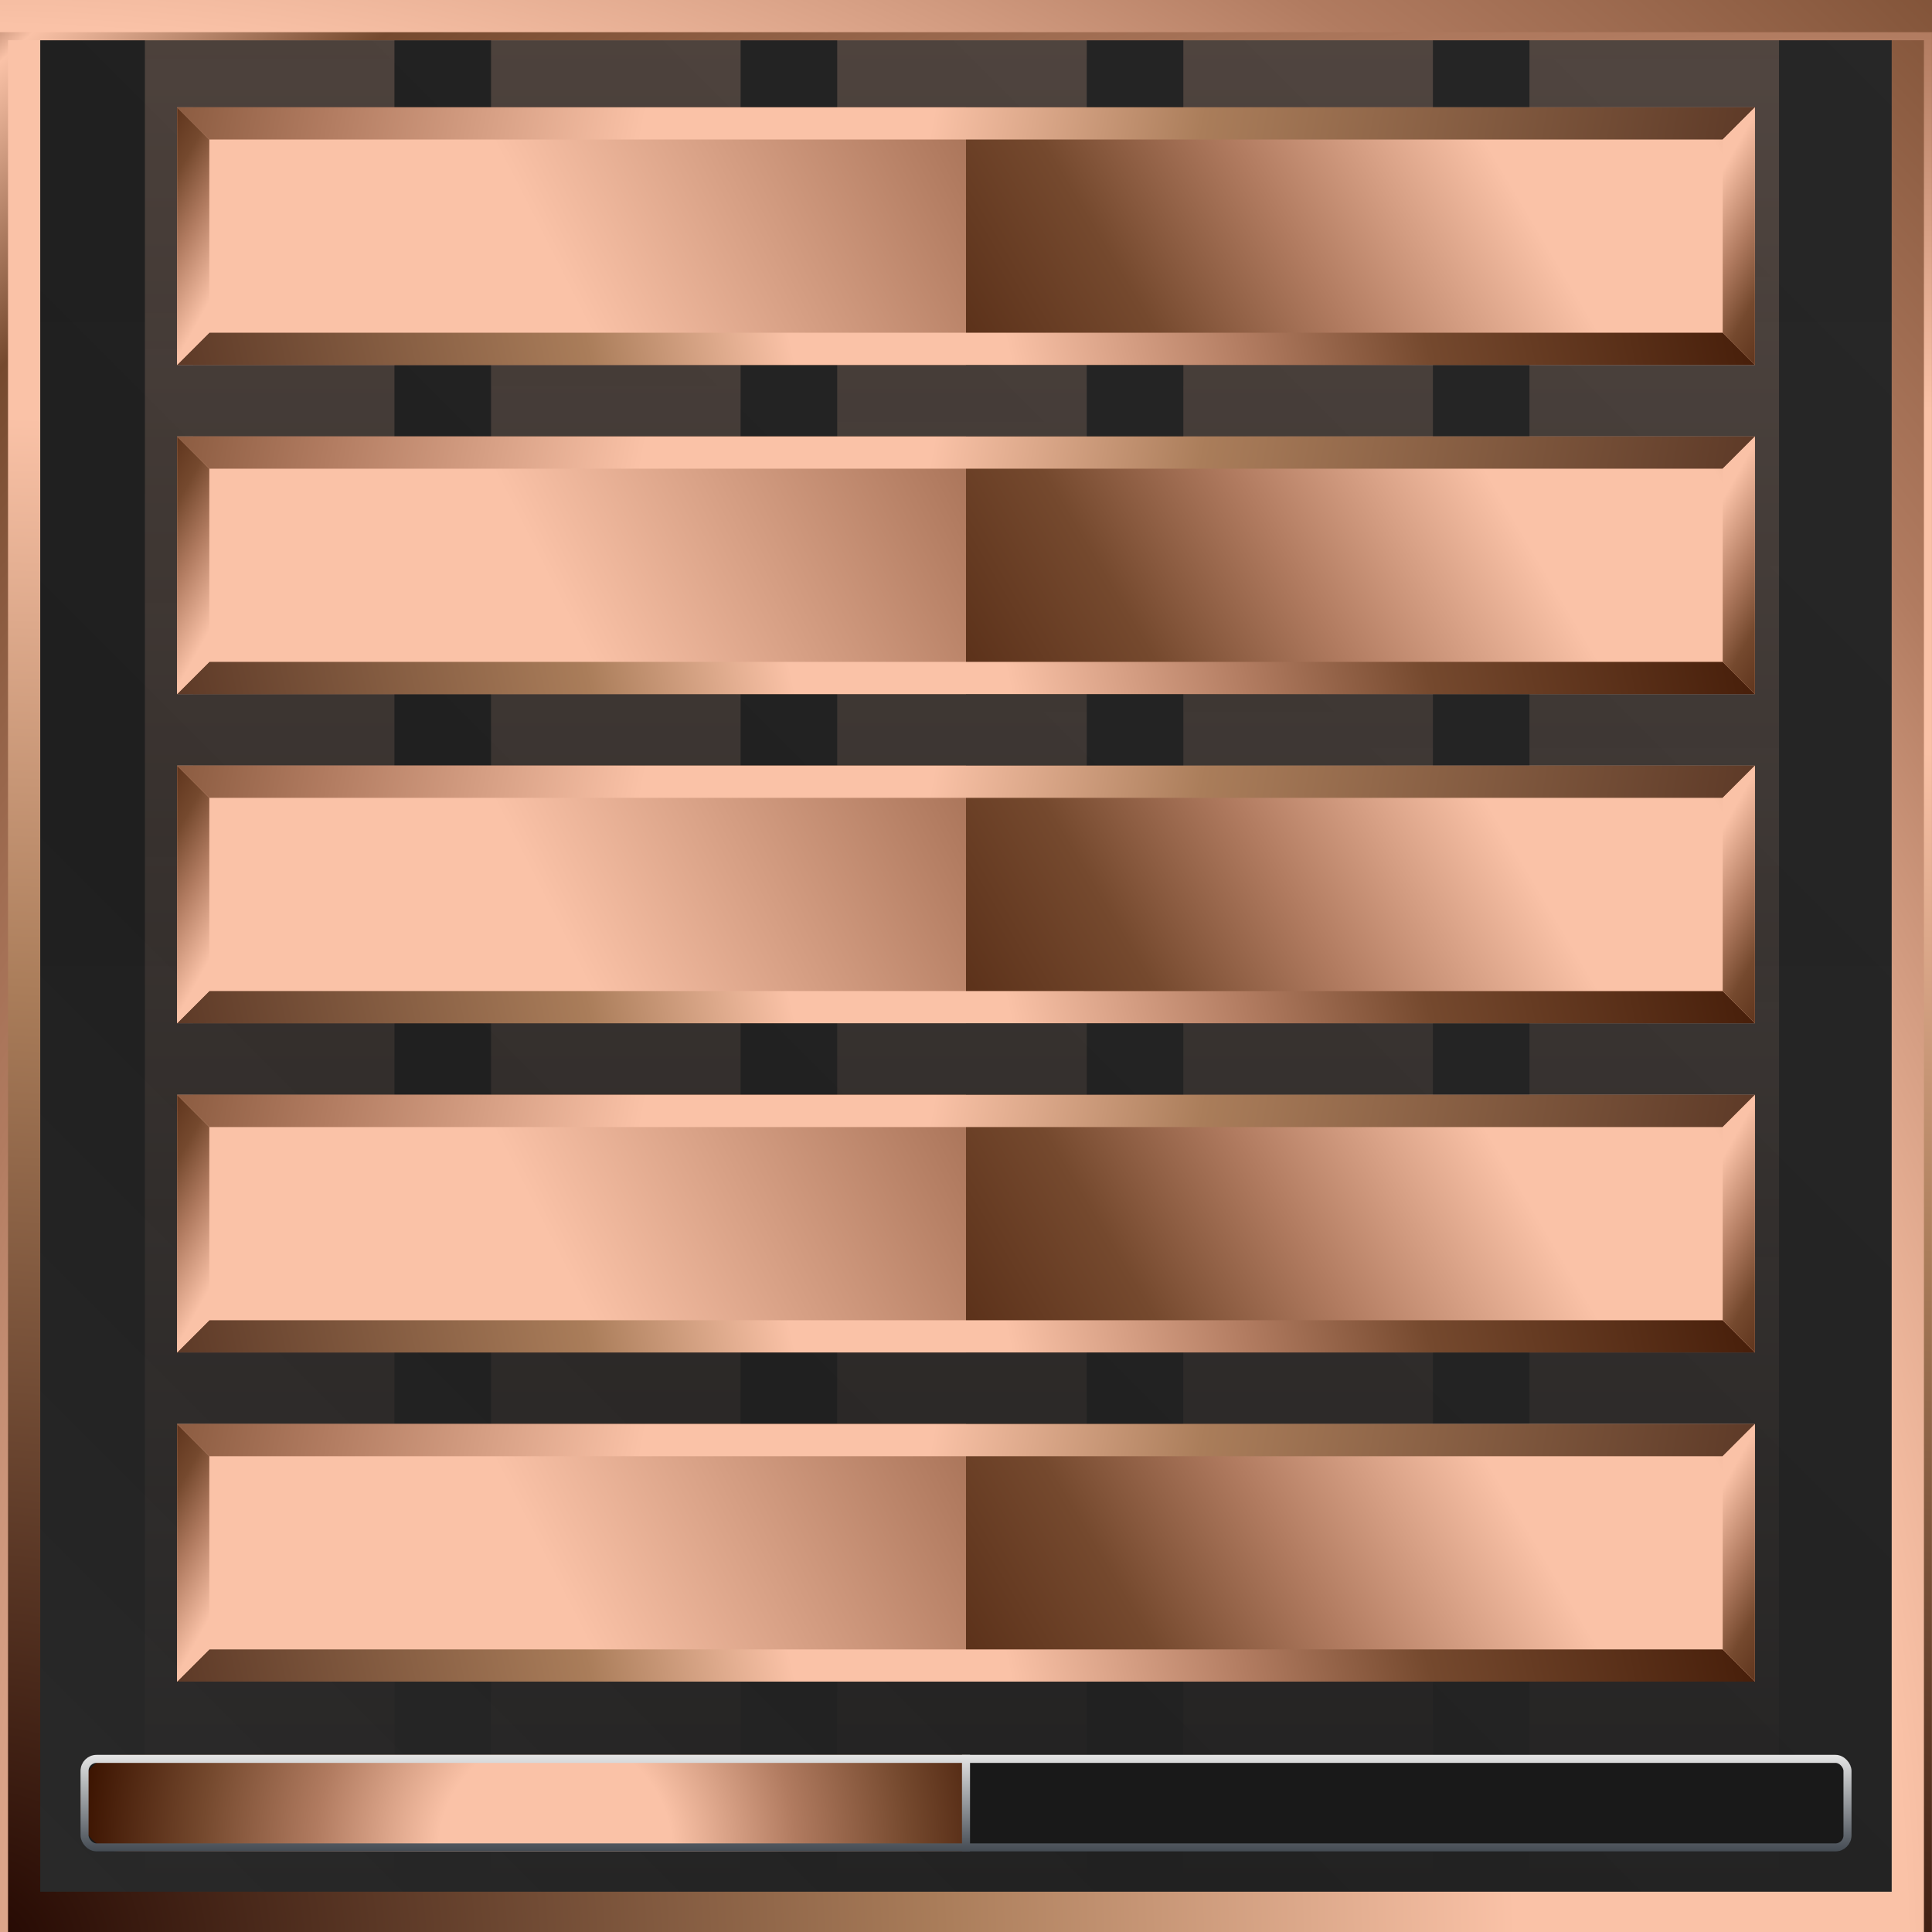 <svg width="54" height="54" viewBox="0 0 54 54" fill="none" xmlns="http://www.w3.org/2000/svg">
<g clip-path="url(#clip0_2201_104563)">
<rect width="53.999" height="54" fill="black" fill-opacity="0.01"/>
<rect x="0.562" y="0.562" width="52.874" height="52.875" stroke="url(#paint0_diamond_2201_104563)" stroke-width="1.125"/>
<rect x="0.562" y="0.562" width="52.874" height="52.875" fill="url(#paint1_linear_2201_104563)"/>
<rect x="0.562" y="0.562" width="52.874" height="52.875" fill="url(#paint2_linear_2201_104563)" fill-opacity="0.1"/>
<rect x="0.562" y="0.562" width="52.874" height="52.875" stroke="url(#paint3_diamond_2201_104563)" stroke-width="1.125"/>
<g filter="url(#filter0_i_2201_104563)">
<rect x="0.112" y="0.112" width="53.775" height="53.775" stroke="url(#paint4_diamond_2201_104563)" stroke-width="0.225"/>
</g>
<rect x="4.05" y="1.125" width="6.975" height="51.75" fill="url(#paint5_linear_2201_104563)" fill-opacity="0.2"/>
<rect x="13.725" y="1.125" width="6.975" height="51.75" fill="url(#paint6_linear_2201_104563)" fill-opacity="0.2"/>
<rect x="23.4" y="1.125" width="6.975" height="51.75" fill="url(#paint7_linear_2201_104563)" fill-opacity="0.2"/>
<rect x="33.075" y="1.125" width="6.975" height="51.75" fill="url(#paint8_linear_2201_104563)" fill-opacity="0.2"/>
<rect x="42.749" y="1.125" width="6.975" height="51.75" fill="url(#paint9_linear_2201_104563)" fill-opacity="0.2"/>
<g filter="url(#filter1_d_2201_104563)">
<rect x="5.4" y="30.601" width="43.65" height="7.2" fill="url(#paint10_linear_2201_104563)"/>
<rect x="4.95" y="30.601" width="22.05" height="7.2" fill="url(#paint11_linear_2201_104563)"/>
<path fill-rule="evenodd" clip-rule="evenodd" d="M48.15 31.501H5.85L4.95 30.601H49.05L48.15 31.501Z" fill="url(#paint12_linear_2201_104563)"/>
<path fill-rule="evenodd" clip-rule="evenodd" d="M5.85 36.902L48.15 36.902L49.05 37.801L4.95 37.801L5.85 36.902Z" fill="url(#paint13_linear_2201_104563)"/>
<path fill-rule="evenodd" clip-rule="evenodd" d="M5.85 31.501L5.85 36.901L4.95 37.801L4.95 30.602L5.85 31.501Z" fill="url(#paint14_linear_2201_104563)"/>
<path fill-rule="evenodd" clip-rule="evenodd" d="M48.15 36.901L48.15 31.501L49.05 30.601L49.05 37.801L48.15 36.901Z" fill="url(#paint15_linear_2201_104563)"/>
<rect x="5.4" y="21.401" width="43.65" height="7.2" fill="url(#paint16_linear_2201_104563)"/>
<rect x="4.95" y="21.4" width="22.05" height="7.2" fill="url(#paint17_linear_2201_104563)"/>
<path fill-rule="evenodd" clip-rule="evenodd" d="M48.15 22.3H5.85L4.95 21.4H49.05L48.15 22.3Z" fill="url(#paint18_linear_2201_104563)"/>
<path fill-rule="evenodd" clip-rule="evenodd" d="M5.85 27.7L48.15 27.701L49.05 28.6L4.95 28.6L5.85 27.7Z" fill="url(#paint19_linear_2201_104563)"/>
<path fill-rule="evenodd" clip-rule="evenodd" d="M5.85 22.3L5.85 27.7L4.95 28.6L4.95 21.4L5.85 22.3Z" fill="url(#paint20_linear_2201_104563)"/>
<path fill-rule="evenodd" clip-rule="evenodd" d="M48.15 27.7L48.15 22.3L49.05 21.4L49.05 28.6L48.15 27.7Z" fill="url(#paint21_linear_2201_104563)"/>
<rect x="5.4" y="3" width="43.65" height="7.2" fill="url(#paint22_linear_2201_104563)"/>
<rect x="4.95" y="3" width="22.05" height="7.2" fill="url(#paint23_linear_2201_104563)"/>
<path fill-rule="evenodd" clip-rule="evenodd" d="M48.15 3.9H5.85L4.95 3H49.05L48.15 3.9Z" fill="url(#paint24_linear_2201_104563)"/>
<path fill-rule="evenodd" clip-rule="evenodd" d="M5.85 9.3L48.15 9.3L49.05 10.2L4.95 10.2L5.85 9.3Z" fill="url(#paint25_linear_2201_104563)"/>
<path fill-rule="evenodd" clip-rule="evenodd" d="M5.85 3.9L5.85 9.3L4.95 10.2L4.95 3L5.85 3.9Z" fill="url(#paint26_linear_2201_104563)"/>
<path fill-rule="evenodd" clip-rule="evenodd" d="M48.15 9.299L48.15 3.899L49.05 3L49.05 10.2L48.15 9.299Z" fill="url(#paint27_linear_2201_104563)"/>
<rect x="5.4" y="12.2" width="43.65" height="7.2" fill="url(#paint28_linear_2201_104563)"/>
<rect x="4.95" y="12.2" width="22.05" height="7.2" fill="url(#paint29_linear_2201_104563)"/>
<path fill-rule="evenodd" clip-rule="evenodd" d="M48.15 13.1H5.85L4.95 12.2H49.05L48.15 13.1Z" fill="url(#paint30_linear_2201_104563)"/>
<path fill-rule="evenodd" clip-rule="evenodd" d="M5.85 18.5L48.15 18.5L49.05 19.4L4.95 19.4L5.85 18.5Z" fill="url(#paint31_linear_2201_104563)"/>
<path fill-rule="evenodd" clip-rule="evenodd" d="M5.85 13.1L5.85 18.5L4.95 19.4L4.95 12.2L5.85 13.1Z" fill="url(#paint32_linear_2201_104563)"/>
<path fill-rule="evenodd" clip-rule="evenodd" d="M48.15 18.5L48.15 13.1L49.05 12.2L49.05 19.4L48.15 18.5Z" fill="url(#paint33_linear_2201_104563)"/>
<rect x="5.4" y="39.801" width="43.65" height="7.2" fill="url(#paint34_linear_2201_104563)"/>
<rect x="4.95" y="39.801" width="22.05" height="7.2" fill="url(#paint35_linear_2201_104563)"/>
<path fill-rule="evenodd" clip-rule="evenodd" d="M48.15 40.701H5.85L4.95 39.801H49.05L48.15 40.701Z" fill="url(#paint36_linear_2201_104563)"/>
<path fill-rule="evenodd" clip-rule="evenodd" d="M5.85 46.102L48.15 46.102L49.05 47.002L4.95 47.002L5.85 46.102Z" fill="url(#paint37_linear_2201_104563)"/>
<path fill-rule="evenodd" clip-rule="evenodd" d="M5.85 40.702L5.85 46.102L4.95 47.002L4.95 39.802L5.85 40.702Z" fill="url(#paint38_linear_2201_104563)"/>
<path fill-rule="evenodd" clip-rule="evenodd" d="M48.15 46.101L48.15 40.701L49.05 39.801L49.05 47.001L48.15 46.101Z" fill="url(#paint39_linear_2201_104563)"/>
</g>
<rect x="2.25" y="49.049" width="49.499" height="2.7" rx="0.45" fill="#191919"/>
<path d="M2.25 50.174C2.25 49.553 2.754 49.049 3.375 49.049H27V51.749H3.375C2.754 51.749 2.25 51.245 2.25 50.624V50.174Z" fill="url(#paint40_radial_2201_104563)"/>
<g filter="url(#filter2_dd_2201_104563)">
<rect x="2.363" y="49.161" width="49.275" height="2.475" rx="0.337" stroke="url(#paint41_linear_2201_104563)" stroke-width="0.225"/>
</g>
<g filter="url(#filter3_dd_2201_104563)">
<path d="M27 49.049V51.749" stroke="url(#paint42_linear_2201_104563)" stroke-width="0.225"/>
</g>
</g>
<defs>
<filter id="filter0_i_2201_104563" x="0" y="0" width="53.999" height="54.9" filterUnits="userSpaceOnUse" color-interpolation-filters="sRGB">
<feFlood flood-opacity="0" result="BackgroundImageFix"/>
<feBlend mode="normal" in="SourceGraphic" in2="BackgroundImageFix" result="shape"/>
<feColorMatrix in="SourceAlpha" type="matrix" values="0 0 0 0 0 0 0 0 0 0 0 0 0 0 0 0 0 0 127 0" result="hardAlpha"/>
<feOffset dy="0.9"/>
<feGaussianBlur stdDeviation="0.45"/>
<feComposite in2="hardAlpha" operator="arithmetic" k2="-1" k3="1"/>
<feColorMatrix type="matrix" values="0 0 0 0 0 0 0 0 0 0 0 0 0 0 0 0 0 0 0.25 0"/>
<feBlend mode="normal" in2="shape" result="effect1_innerShadow_2201_104563"/>
</filter>
<filter id="filter1_d_2201_104563" x="-6.3" y="-8.25" width="66.6" height="66.502" filterUnits="userSpaceOnUse" color-interpolation-filters="sRGB">
<feFlood flood-opacity="0" result="BackgroundImageFix"/>
<feColorMatrix in="SourceAlpha" type="matrix" values="0 0 0 0 0 0 0 0 0 0 0 0 0 0 0 0 0 0 127 0" result="hardAlpha"/>
<feOffset/>
<feGaussianBlur stdDeviation="5.625"/>
<feColorMatrix type="matrix" values="0 0 0 0 0 0 0 0 0 0 0 0 0 0 0 0 0 0 0.8 0"/>
<feBlend mode="normal" in2="BackgroundImageFix" result="effect1_dropShadow_2201_104563"/>
<feBlend mode="normal" in="SourceGraphic" in2="effect1_dropShadow_2201_104563" result="shape"/>
</filter>
<filter id="filter2_dd_2201_104563" x="1.35" y="48.149" width="51.3" height="4.5" filterUnits="userSpaceOnUse" color-interpolation-filters="sRGB">
<feFlood flood-opacity="0" result="BackgroundImageFix"/>
<feColorMatrix in="SourceAlpha" type="matrix" values="0 0 0 0 0 0 0 0 0 0 0 0 0 0 0 0 0 0 127 0" result="hardAlpha"/>
<feOffset/>
<feGaussianBlur stdDeviation="0.45"/>
<feColorMatrix type="matrix" values="0 0 0 0 0 0 0 0 0 0 0 0 0 0 0 0 0 0 1 0"/>
<feBlend mode="normal" in2="BackgroundImageFix" result="effect1_dropShadow_2201_104563"/>
<feColorMatrix in="SourceAlpha" type="matrix" values="0 0 0 0 0 0 0 0 0 0 0 0 0 0 0 0 0 0 127 0" result="hardAlpha"/>
<feOffset/>
<feGaussianBlur stdDeviation="0.225"/>
<feColorMatrix type="matrix" values="0 0 0 0 0 0 0 0 0 0 0 0 0 0 0 0 0 0 1 0"/>
<feBlend mode="normal" in2="effect1_dropShadow_2201_104563" result="effect2_dropShadow_2201_104563"/>
<feBlend mode="normal" in="SourceGraphic" in2="effect2_dropShadow_2201_104563" result="shape"/>
</filter>
<filter id="filter3_dd_2201_104563" x="25.988" y="48.149" width="2.025" height="4.5" filterUnits="userSpaceOnUse" color-interpolation-filters="sRGB">
<feFlood flood-opacity="0" result="BackgroundImageFix"/>
<feColorMatrix in="SourceAlpha" type="matrix" values="0 0 0 0 0 0 0 0 0 0 0 0 0 0 0 0 0 0 127 0" result="hardAlpha"/>
<feOffset/>
<feGaussianBlur stdDeviation="0.45"/>
<feColorMatrix type="matrix" values="0 0 0 0 0 0 0 0 0 0 0 0 0 0 0 0 0 0 1 0"/>
<feBlend mode="normal" in2="BackgroundImageFix" result="effect1_dropShadow_2201_104563"/>
<feColorMatrix in="SourceAlpha" type="matrix" values="0 0 0 0 0 0 0 0 0 0 0 0 0 0 0 0 0 0 127 0" result="hardAlpha"/>
<feOffset/>
<feGaussianBlur stdDeviation="0.225"/>
<feColorMatrix type="matrix" values="0 0 0 0 0 0 0 0 0 0 0 0 0 0 0 0 0 0 1 0"/>
<feBlend mode="normal" in2="effect1_dropShadow_2201_104563" result="effect2_dropShadow_2201_104563"/>
<feBlend mode="normal" in="SourceGraphic" in2="effect2_dropShadow_2201_104563" result="shape"/>
</filter>
<radialGradient id="paint0_diamond_2201_104563" cx="0" cy="0" r="1" gradientUnits="userSpaceOnUse" gradientTransform="translate(-7.48329e-06 54) rotate(-45) scale(88.777)">
<stop stop-color="#220600"/>
<stop offset="0.297" stop-color="#AA7D5A"/>
<stop offset="0.473" stop-color="#FAC2A7"/>
<stop offset="0.593" stop-color="#FAC2A7"/>
<stop offset="0.726" stop-color="#B17B60"/>
<stop offset="0.886" stop-color="#75492E"/>
<stop offset="1" stop-color="#3C1401"/>
</radialGradient>
<linearGradient id="paint1_linear_2201_104563" x1="27" y1="0" x2="27" y2="54" gradientUnits="userSpaceOnUse">
<stop stop-color="#101010"/>
<stop offset="1" stop-color="#131313"/>
</linearGradient>
<linearGradient id="paint2_linear_2201_104563" x1="53.999" y1="-1.83743e-06" x2="-0" y2="53.999" gradientUnits="userSpaceOnUse">
<stop stop-color="#FAFAFA"/>
<stop offset="0.685" stop-color="#9F9F9F"/>
<stop offset="1" stop-color="#F7F7F7"/>
</linearGradient>
<radialGradient id="paint3_diamond_2201_104563" cx="0" cy="0" r="1" gradientUnits="userSpaceOnUse" gradientTransform="translate(-7.48329e-06 54) rotate(-45) scale(88.777)">
<stop stop-color="#220600"/>
<stop offset="0.297" stop-color="#AA7D5A"/>
<stop offset="0.473" stop-color="#FAC2A7"/>
<stop offset="0.593" stop-color="#FAC2A7"/>
<stop offset="0.726" stop-color="#B17B60"/>
<stop offset="0.886" stop-color="#75492E"/>
<stop offset="1" stop-color="#3C1401"/>
</radialGradient>
<radialGradient id="paint4_diamond_2201_104563" cx="0" cy="0" r="1" gradientUnits="userSpaceOnUse" gradientTransform="translate(50.512 57.15) rotate(-127.649) scale(77.722 77.722)">
<stop stop-color="#220600"/>
<stop offset="0.297" stop-color="#AA7D5A"/>
<stop offset="0.473" stop-color="#FAC2A7"/>
<stop offset="0.593" stop-color="#FAC2A7"/>
<stop offset="0.726" stop-color="#B17B60"/>
<stop offset="0.886" stop-color="#75492E"/>
<stop offset="0.963" stop-color="#FAC2A7"/>
<stop offset="1" stop-color="#3C1401"/>
</radialGradient>
<linearGradient id="paint5_linear_2201_104563" x1="7.537" y1="1.125" x2="7.537" y2="52.874" gradientUnits="userSpaceOnUse">
<stop stop-color="#FAC2A7"/>
<stop offset="1" stop-color="#FAC2A7" stop-opacity="0"/>
</linearGradient>
<linearGradient id="paint6_linear_2201_104563" x1="17.212" y1="1.125" x2="17.212" y2="52.874" gradientUnits="userSpaceOnUse">
<stop stop-color="#FAC2A7"/>
<stop offset="1" stop-color="#FAC2A7" stop-opacity="0"/>
</linearGradient>
<linearGradient id="paint7_linear_2201_104563" x1="26.887" y1="1.125" x2="26.887" y2="52.874" gradientUnits="userSpaceOnUse">
<stop stop-color="#FAC2A7"/>
<stop offset="1" stop-color="#FAC2A7" stop-opacity="0"/>
</linearGradient>
<linearGradient id="paint8_linear_2201_104563" x1="36.562" y1="1.125" x2="36.562" y2="52.874" gradientUnits="userSpaceOnUse">
<stop stop-color="#FAC2A7"/>
<stop offset="1" stop-color="#FAC2A7" stop-opacity="0"/>
</linearGradient>
<linearGradient id="paint9_linear_2201_104563" x1="46.237" y1="1.125" x2="46.237" y2="52.874" gradientUnits="userSpaceOnUse">
<stop stop-color="#FAC2A7"/>
<stop offset="1" stop-color="#FAC2A7" stop-opacity="0"/>
</linearGradient>
<linearGradient id="paint10_linear_2201_104563" x1="65.76" y1="15.076" x2="22.57" y2="40.78" gradientUnits="userSpaceOnUse">
<stop stop-color="#220600"/>
<stop offset="0.37" stop-color="#AA7D5A"/>
<stop offset="0.473" stop-color="#FAC2A7"/>
<stop offset="0.582" stop-color="#FAC2A7"/>
<stop offset="0.703" stop-color="#B17B60"/>
<stop offset="0.794" stop-color="#75492E"/>
<stop offset="1" stop-color="#3C1401"/>
</linearGradient>
<linearGradient id="paint11_linear_2201_104563" x1="-32.259" y1="57.826" x2="48.83" y2="16.554" gradientUnits="userSpaceOnUse">
<stop stop-color="#220600"/>
<stop offset="0.37" stop-color="#AA7D5A"/>
<stop offset="0.473" stop-color="#FAC2A7"/>
<stop offset="0.582" stop-color="#FAC2A7"/>
<stop offset="0.703" stop-color="#B17B60"/>
<stop offset="0.794" stop-color="#75492E"/>
<stop offset="1" stop-color="#3C1401"/>
</linearGradient>
<linearGradient id="paint12_linear_2201_104563" x1="60.862" y1="31.501" x2="-10.463" y2="18.226" gradientUnits="userSpaceOnUse">
<stop stop-color="#220600"/>
<stop offset="0.37" stop-color="#AA7D5A"/>
<stop offset="0.473" stop-color="#FAC2A7"/>
<stop offset="0.582" stop-color="#FAC2A7"/>
<stop offset="0.703" stop-color="#B17B60"/>
<stop offset="0.794" stop-color="#75492E"/>
<stop offset="1" stop-color="#3C1401"/>
</linearGradient>
<linearGradient id="paint13_linear_2201_104563" x1="-3.262" y1="41.064" x2="49.612" y2="29.477" gradientUnits="userSpaceOnUse">
<stop stop-color="#220600"/>
<stop offset="0.37" stop-color="#AA7D5A"/>
<stop offset="0.473" stop-color="#FAC2A7"/>
<stop offset="0.582" stop-color="#FAC2A7"/>
<stop offset="0.703" stop-color="#B17B60"/>
<stop offset="0.794" stop-color="#75492E"/>
<stop offset="1" stop-color="#3C1401"/>
</linearGradient>
<linearGradient id="paint14_linear_2201_104563" x1="8.55" y1="45.451" x2="-1.881" y2="39.585" gradientUnits="userSpaceOnUse">
<stop stop-color="#220600"/>
<stop offset="0.37" stop-color="#AA7D5A"/>
<stop offset="0.473" stop-color="#FAC2A7"/>
<stop offset="0.582" stop-color="#FAC2A7"/>
<stop offset="0.703" stop-color="#B17B60"/>
<stop offset="0.794" stop-color="#75492E"/>
<stop offset="1" stop-color="#3C1401"/>
</linearGradient>
<linearGradient id="paint15_linear_2201_104563" x1="45.45" y1="22.951" x2="55.881" y2="28.818" gradientUnits="userSpaceOnUse">
<stop stop-color="#220600"/>
<stop offset="0.37" stop-color="#AA7D5A"/>
<stop offset="0.473" stop-color="#FAC2A7"/>
<stop offset="0.582" stop-color="#FAC2A7"/>
<stop offset="0.703" stop-color="#B17B60"/>
<stop offset="0.794" stop-color="#75492E"/>
<stop offset="1" stop-color="#3C1401"/>
</linearGradient>
<linearGradient id="paint16_linear_2201_104563" x1="65.76" y1="5.876" x2="22.57" y2="31.58" gradientUnits="userSpaceOnUse">
<stop stop-color="#220600"/>
<stop offset="0.37" stop-color="#AA7D5A"/>
<stop offset="0.473" stop-color="#FAC2A7"/>
<stop offset="0.582" stop-color="#FAC2A7"/>
<stop offset="0.703" stop-color="#B17B60"/>
<stop offset="0.794" stop-color="#75492E"/>
<stop offset="1" stop-color="#3C1401"/>
</linearGradient>
<linearGradient id="paint17_linear_2201_104563" x1="-32.259" y1="48.625" x2="48.83" y2="7.353" gradientUnits="userSpaceOnUse">
<stop stop-color="#220600"/>
<stop offset="0.37" stop-color="#AA7D5A"/>
<stop offset="0.473" stop-color="#FAC2A7"/>
<stop offset="0.582" stop-color="#FAC2A7"/>
<stop offset="0.703" stop-color="#B17B60"/>
<stop offset="0.794" stop-color="#75492E"/>
<stop offset="1" stop-color="#3C1401"/>
</linearGradient>
<linearGradient id="paint18_linear_2201_104563" x1="60.862" y1="22.3" x2="-10.463" y2="9.025" gradientUnits="userSpaceOnUse">
<stop stop-color="#220600"/>
<stop offset="0.37" stop-color="#AA7D5A"/>
<stop offset="0.473" stop-color="#FAC2A7"/>
<stop offset="0.582" stop-color="#FAC2A7"/>
<stop offset="0.703" stop-color="#B17B60"/>
<stop offset="0.794" stop-color="#75492E"/>
<stop offset="1" stop-color="#3C1401"/>
</linearGradient>
<linearGradient id="paint19_linear_2201_104563" x1="-3.262" y1="31.863" x2="49.612" y2="20.276" gradientUnits="userSpaceOnUse">
<stop stop-color="#220600"/>
<stop offset="0.37" stop-color="#AA7D5A"/>
<stop offset="0.473" stop-color="#FAC2A7"/>
<stop offset="0.582" stop-color="#FAC2A7"/>
<stop offset="0.703" stop-color="#B17B60"/>
<stop offset="0.794" stop-color="#75492E"/>
<stop offset="1" stop-color="#3C1401"/>
</linearGradient>
<linearGradient id="paint20_linear_2201_104563" x1="8.55" y1="36.25" x2="-1.881" y2="30.384" gradientUnits="userSpaceOnUse">
<stop stop-color="#220600"/>
<stop offset="0.37" stop-color="#AA7D5A"/>
<stop offset="0.473" stop-color="#FAC2A7"/>
<stop offset="0.582" stop-color="#FAC2A7"/>
<stop offset="0.703" stop-color="#B17B60"/>
<stop offset="0.794" stop-color="#75492E"/>
<stop offset="1" stop-color="#3C1401"/>
</linearGradient>
<linearGradient id="paint21_linear_2201_104563" x1="45.45" y1="13.75" x2="55.881" y2="19.617" gradientUnits="userSpaceOnUse">
<stop stop-color="#220600"/>
<stop offset="0.37" stop-color="#AA7D5A"/>
<stop offset="0.473" stop-color="#FAC2A7"/>
<stop offset="0.582" stop-color="#FAC2A7"/>
<stop offset="0.703" stop-color="#B17B60"/>
<stop offset="0.794" stop-color="#75492E"/>
<stop offset="1" stop-color="#3C1401"/>
</linearGradient>
<linearGradient id="paint22_linear_2201_104563" x1="65.76" y1="-12.525" x2="22.57" y2="13.178" gradientUnits="userSpaceOnUse">
<stop stop-color="#220600"/>
<stop offset="0.37" stop-color="#AA7D5A"/>
<stop offset="0.473" stop-color="#FAC2A7"/>
<stop offset="0.582" stop-color="#FAC2A7"/>
<stop offset="0.703" stop-color="#B17B60"/>
<stop offset="0.794" stop-color="#75492E"/>
<stop offset="1" stop-color="#3C1401"/>
</linearGradient>
<linearGradient id="paint23_linear_2201_104563" x1="-32.259" y1="30.225" x2="48.83" y2="-11.048" gradientUnits="userSpaceOnUse">
<stop stop-color="#220600"/>
<stop offset="0.37" stop-color="#AA7D5A"/>
<stop offset="0.473" stop-color="#FAC2A7"/>
<stop offset="0.582" stop-color="#FAC2A7"/>
<stop offset="0.703" stop-color="#B17B60"/>
<stop offset="0.794" stop-color="#75492E"/>
<stop offset="1" stop-color="#3C1401"/>
</linearGradient>
<linearGradient id="paint24_linear_2201_104563" x1="60.862" y1="3.899" x2="-10.463" y2="-9.375" gradientUnits="userSpaceOnUse">
<stop stop-color="#220600"/>
<stop offset="0.37" stop-color="#AA7D5A"/>
<stop offset="0.473" stop-color="#FAC2A7"/>
<stop offset="0.582" stop-color="#FAC2A7"/>
<stop offset="0.703" stop-color="#B17B60"/>
<stop offset="0.794" stop-color="#75492E"/>
<stop offset="1" stop-color="#3C1401"/>
</linearGradient>
<linearGradient id="paint25_linear_2201_104563" x1="-3.262" y1="13.463" x2="49.612" y2="1.875" gradientUnits="userSpaceOnUse">
<stop stop-color="#220600"/>
<stop offset="0.37" stop-color="#AA7D5A"/>
<stop offset="0.473" stop-color="#FAC2A7"/>
<stop offset="0.582" stop-color="#FAC2A7"/>
<stop offset="0.703" stop-color="#B17B60"/>
<stop offset="0.794" stop-color="#75492E"/>
<stop offset="1" stop-color="#3C1401"/>
</linearGradient>
<linearGradient id="paint26_linear_2201_104563" x1="8.55" y1="17.85" x2="-1.881" y2="11.983" gradientUnits="userSpaceOnUse">
<stop stop-color="#220600"/>
<stop offset="0.37" stop-color="#AA7D5A"/>
<stop offset="0.473" stop-color="#FAC2A7"/>
<stop offset="0.582" stop-color="#FAC2A7"/>
<stop offset="0.703" stop-color="#B17B60"/>
<stop offset="0.794" stop-color="#75492E"/>
<stop offset="1" stop-color="#3C1401"/>
</linearGradient>
<linearGradient id="paint27_linear_2201_104563" x1="45.45" y1="-4.65" x2="55.881" y2="1.217" gradientUnits="userSpaceOnUse">
<stop stop-color="#220600"/>
<stop offset="0.37" stop-color="#AA7D5A"/>
<stop offset="0.473" stop-color="#FAC2A7"/>
<stop offset="0.582" stop-color="#FAC2A7"/>
<stop offset="0.703" stop-color="#B17B60"/>
<stop offset="0.794" stop-color="#75492E"/>
<stop offset="1" stop-color="#3C1401"/>
</linearGradient>
<linearGradient id="paint28_linear_2201_104563" x1="65.76" y1="-3.325" x2="22.57" y2="22.379" gradientUnits="userSpaceOnUse">
<stop stop-color="#220600"/>
<stop offset="0.37" stop-color="#AA7D5A"/>
<stop offset="0.473" stop-color="#FAC2A7"/>
<stop offset="0.582" stop-color="#FAC2A7"/>
<stop offset="0.703" stop-color="#B17B60"/>
<stop offset="0.794" stop-color="#75492E"/>
<stop offset="1" stop-color="#3C1401"/>
</linearGradient>
<linearGradient id="paint29_linear_2201_104563" x1="-32.259" y1="39.425" x2="48.83" y2="-1.847" gradientUnits="userSpaceOnUse">
<stop stop-color="#220600"/>
<stop offset="0.37" stop-color="#AA7D5A"/>
<stop offset="0.473" stop-color="#FAC2A7"/>
<stop offset="0.582" stop-color="#FAC2A7"/>
<stop offset="0.703" stop-color="#B17B60"/>
<stop offset="0.794" stop-color="#75492E"/>
<stop offset="1" stop-color="#3C1401"/>
</linearGradient>
<linearGradient id="paint30_linear_2201_104563" x1="60.862" y1="13.1" x2="-10.463" y2="-0.175" gradientUnits="userSpaceOnUse">
<stop stop-color="#220600"/>
<stop offset="0.37" stop-color="#AA7D5A"/>
<stop offset="0.473" stop-color="#FAC2A7"/>
<stop offset="0.582" stop-color="#FAC2A7"/>
<stop offset="0.703" stop-color="#B17B60"/>
<stop offset="0.794" stop-color="#75492E"/>
<stop offset="1" stop-color="#3C1401"/>
</linearGradient>
<linearGradient id="paint31_linear_2201_104563" x1="-3.262" y1="22.663" x2="49.612" y2="11.075" gradientUnits="userSpaceOnUse">
<stop stop-color="#220600"/>
<stop offset="0.37" stop-color="#AA7D5A"/>
<stop offset="0.473" stop-color="#FAC2A7"/>
<stop offset="0.582" stop-color="#FAC2A7"/>
<stop offset="0.703" stop-color="#B17B60"/>
<stop offset="0.794" stop-color="#75492E"/>
<stop offset="1" stop-color="#3C1401"/>
</linearGradient>
<linearGradient id="paint32_linear_2201_104563" x1="8.55" y1="27.05" x2="-1.881" y2="21.183" gradientUnits="userSpaceOnUse">
<stop stop-color="#220600"/>
<stop offset="0.37" stop-color="#AA7D5A"/>
<stop offset="0.473" stop-color="#FAC2A7"/>
<stop offset="0.582" stop-color="#FAC2A7"/>
<stop offset="0.703" stop-color="#B17B60"/>
<stop offset="0.794" stop-color="#75492E"/>
<stop offset="1" stop-color="#3C1401"/>
</linearGradient>
<linearGradient id="paint33_linear_2201_104563" x1="45.45" y1="4.55" x2="55.881" y2="10.417" gradientUnits="userSpaceOnUse">
<stop stop-color="#220600"/>
<stop offset="0.37" stop-color="#AA7D5A"/>
<stop offset="0.473" stop-color="#FAC2A7"/>
<stop offset="0.582" stop-color="#FAC2A7"/>
<stop offset="0.703" stop-color="#B17B60"/>
<stop offset="0.794" stop-color="#75492E"/>
<stop offset="1" stop-color="#3C1401"/>
</linearGradient>
<linearGradient id="paint34_linear_2201_104563" x1="65.76" y1="24.276" x2="22.57" y2="49.98" gradientUnits="userSpaceOnUse">
<stop stop-color="#220600"/>
<stop offset="0.37" stop-color="#AA7D5A"/>
<stop offset="0.473" stop-color="#FAC2A7"/>
<stop offset="0.582" stop-color="#FAC2A7"/>
<stop offset="0.703" stop-color="#B17B60"/>
<stop offset="0.794" stop-color="#75492E"/>
<stop offset="1" stop-color="#3C1401"/>
</linearGradient>
<linearGradient id="paint35_linear_2201_104563" x1="-32.259" y1="67.026" x2="48.83" y2="25.754" gradientUnits="userSpaceOnUse">
<stop stop-color="#220600"/>
<stop offset="0.37" stop-color="#AA7D5A"/>
<stop offset="0.473" stop-color="#FAC2A7"/>
<stop offset="0.582" stop-color="#FAC2A7"/>
<stop offset="0.703" stop-color="#B17B60"/>
<stop offset="0.794" stop-color="#75492E"/>
<stop offset="1" stop-color="#3C1401"/>
</linearGradient>
<linearGradient id="paint36_linear_2201_104563" x1="60.862" y1="40.701" x2="-10.463" y2="27.426" gradientUnits="userSpaceOnUse">
<stop stop-color="#220600"/>
<stop offset="0.37" stop-color="#AA7D5A"/>
<stop offset="0.473" stop-color="#FAC2A7"/>
<stop offset="0.582" stop-color="#FAC2A7"/>
<stop offset="0.703" stop-color="#B17B60"/>
<stop offset="0.794" stop-color="#75492E"/>
<stop offset="1" stop-color="#3C1401"/>
</linearGradient>
<linearGradient id="paint37_linear_2201_104563" x1="-3.262" y1="50.264" x2="49.612" y2="38.677" gradientUnits="userSpaceOnUse">
<stop stop-color="#220600"/>
<stop offset="0.37" stop-color="#AA7D5A"/>
<stop offset="0.473" stop-color="#FAC2A7"/>
<stop offset="0.582" stop-color="#FAC2A7"/>
<stop offset="0.703" stop-color="#B17B60"/>
<stop offset="0.794" stop-color="#75492E"/>
<stop offset="1" stop-color="#3C1401"/>
</linearGradient>
<linearGradient id="paint38_linear_2201_104563" x1="8.55" y1="54.652" x2="-1.881" y2="48.785" gradientUnits="userSpaceOnUse">
<stop stop-color="#220600"/>
<stop offset="0.37" stop-color="#AA7D5A"/>
<stop offset="0.473" stop-color="#FAC2A7"/>
<stop offset="0.582" stop-color="#FAC2A7"/>
<stop offset="0.703" stop-color="#B17B60"/>
<stop offset="0.794" stop-color="#75492E"/>
<stop offset="1" stop-color="#3C1401"/>
</linearGradient>
<linearGradient id="paint39_linear_2201_104563" x1="45.45" y1="32.152" x2="55.881" y2="38.018" gradientUnits="userSpaceOnUse">
<stop stop-color="#220600"/>
<stop offset="0.37" stop-color="#AA7D5A"/>
<stop offset="0.473" stop-color="#FAC2A7"/>
<stop offset="0.582" stop-color="#FAC2A7"/>
<stop offset="0.703" stop-color="#B17B60"/>
<stop offset="0.794" stop-color="#75492E"/>
<stop offset="1" stop-color="#3C1401"/>
</linearGradient>
<radialGradient id="paint40_radial_2201_104563" cx="0" cy="0" r="1" gradientUnits="userSpaceOnUse" gradientTransform="translate(15.525 51.749) rotate(180) scale(13.275 13.275)">
<stop stop-color="#FAC2A7"/>
<stop offset="0.247" stop-color="#FAC2A7"/>
<stop offset="0.506" stop-color="#B17B60"/>
<stop offset="0.746" stop-color="#75492E"/>
<stop offset="1" stop-color="#3C1401"/>
</radialGradient>
<linearGradient id="paint41_linear_2201_104563" x1="27" y1="49.049" x2="27" y2="51.749" gradientUnits="userSpaceOnUse">
<stop stop-color="#E5E5E5"/>
<stop offset="1" stop-color="#444B53"/>
</linearGradient>
<linearGradient id="paint42_linear_2201_104563" x1="27.5" y1="49.049" x2="27.5" y2="51.749" gradientUnits="userSpaceOnUse">
<stop stop-color="#E5E5E5"/>
<stop offset="1" stop-color="#444B53"/>
</linearGradient>
<clipPath id="clip0_2201_104563">
<rect width="53.999" height="54" fill="white"/>
</clipPath>
</defs>
</svg>
